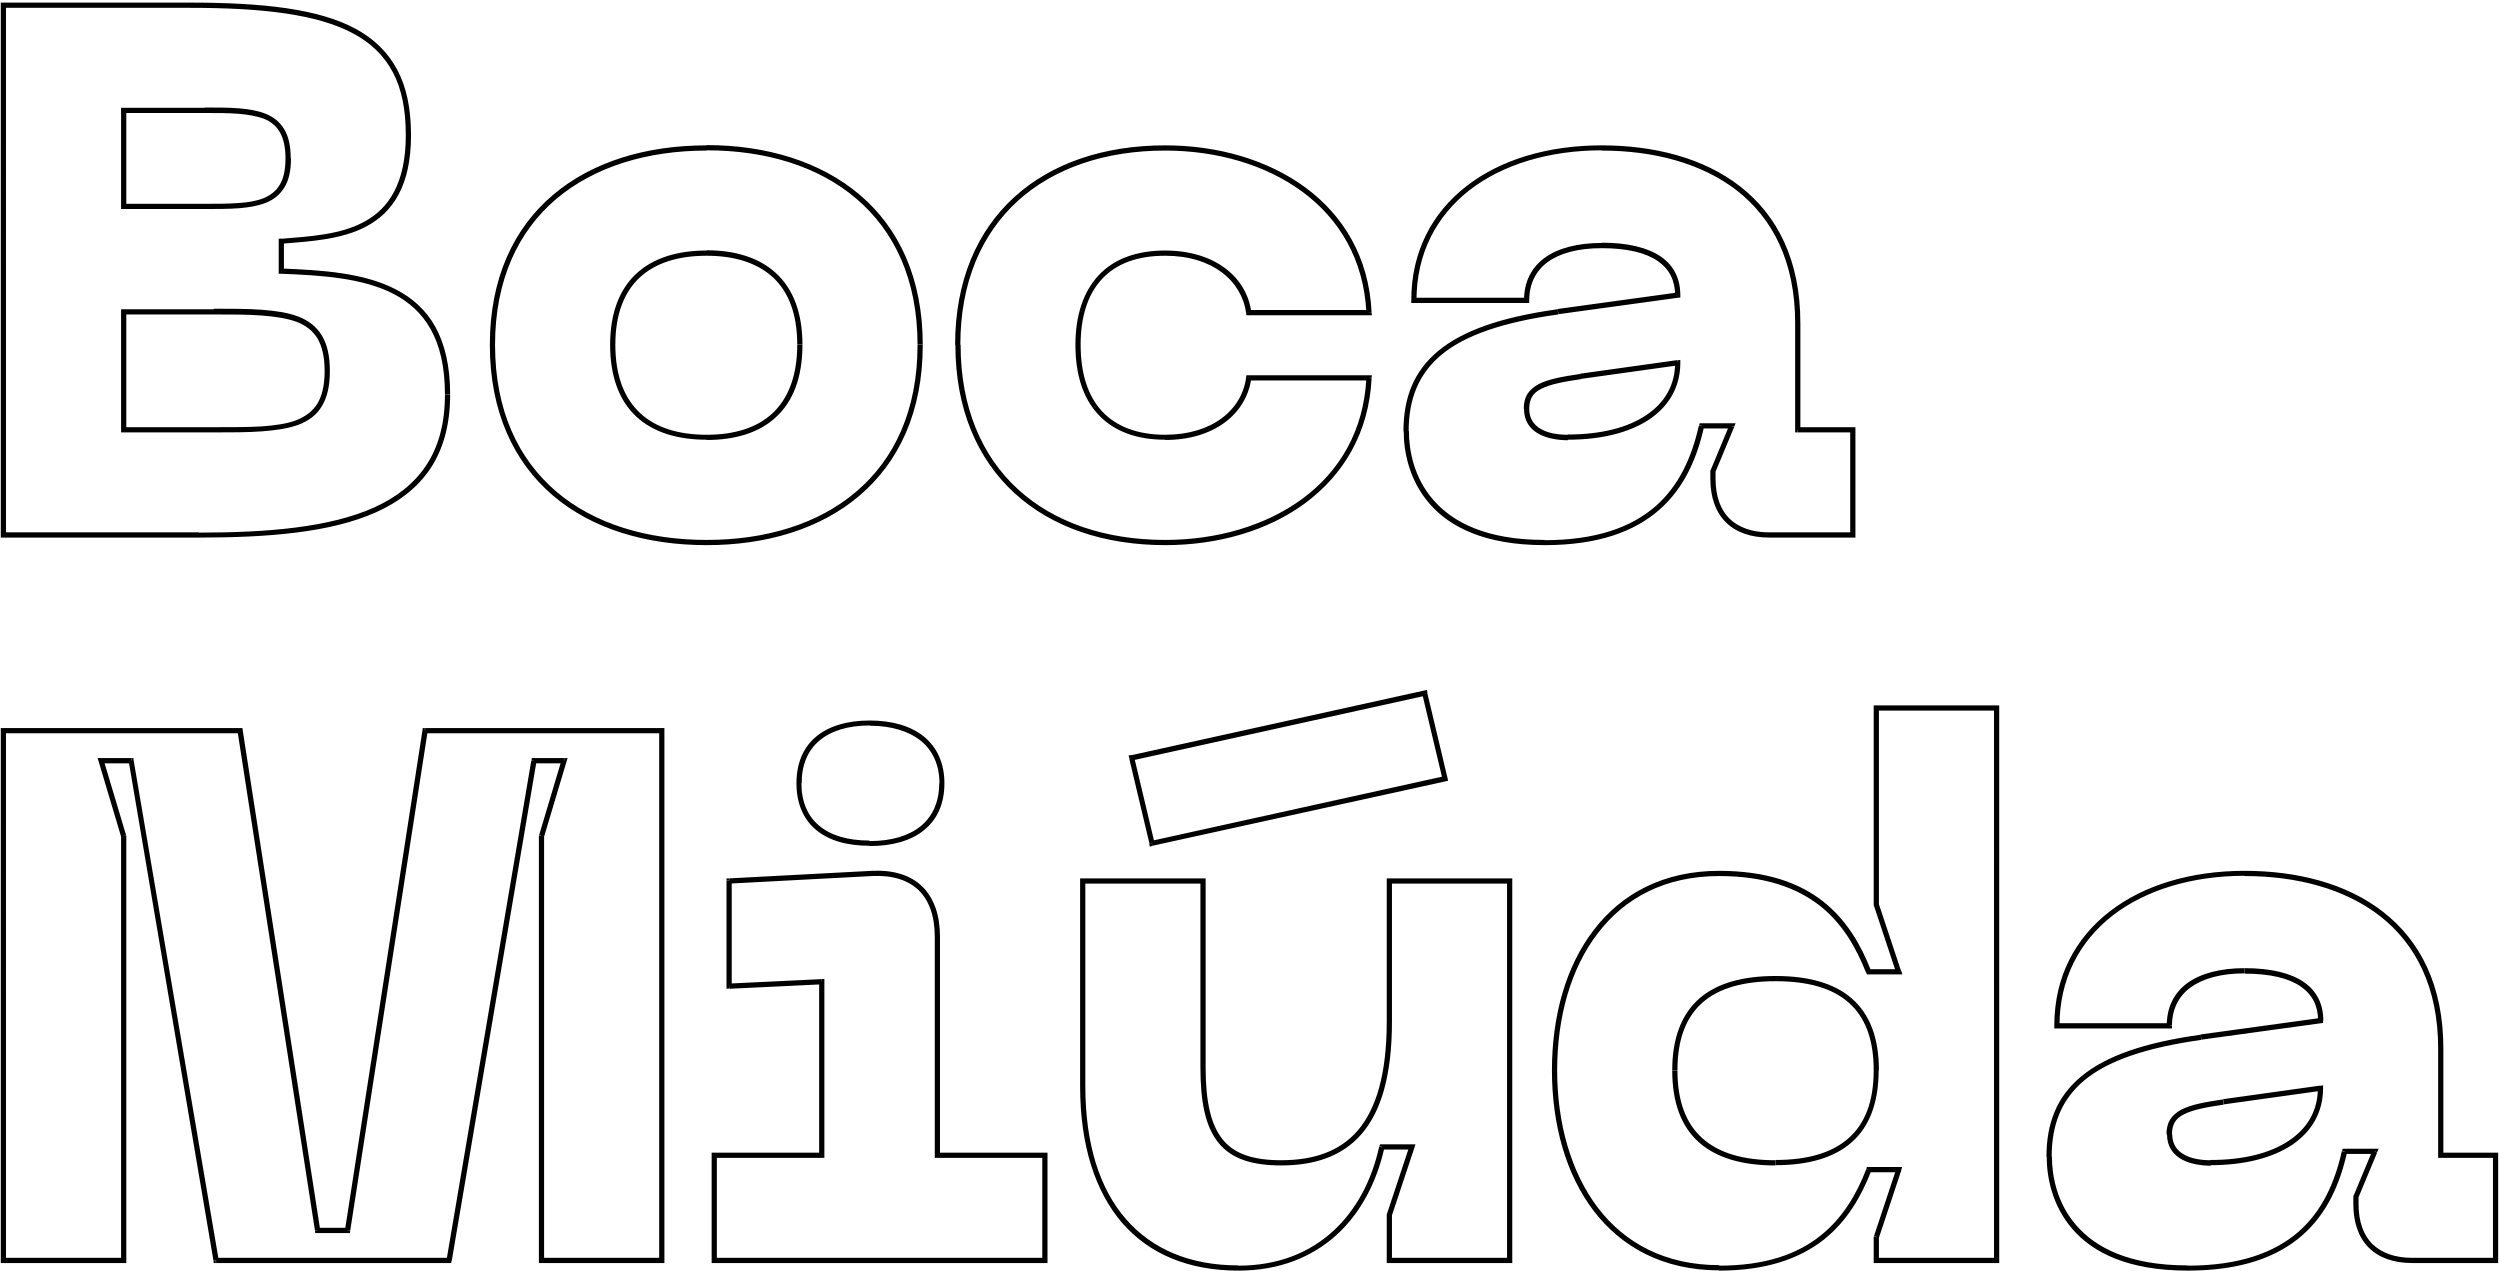 <?xml version="1.0" encoding="utf-8"?>
<!-- Generator: Adobe Illustrator 25.0.1, SVG Export Plug-In . SVG Version: 6.00 Build 0)  -->
<svg version="1.1" id="Camada_1" xmlns="http://www.w3.org/2000/svg" xmlns:xlink="http://www.w3.org/1999/xlink" x="0px" y="0px"
	 viewBox="0 0 958 487" style="enable-background:new 0 0 958 487;" xml:space="preserve">
<path d="M1.3,205h-1v1h1V205z M107.8,103.9h-1v1l1,0L107.8,103.9z M107.8,92.4l-0.1-1l-0.9,0.1v0.9H107.8z M1.3,2V1h-1v1H1.3z
	 M47.4,79.1h-1v1h1V79.1z M47.4,42.3v-1h-1v1H47.4z M47.4,164.7h-1v1h1V164.7z M47.4,119.5v-1h-1v1H47.4z M1.3,206h74.9v-2H1.3V206z
	 M76.2,206c26.5,0,50.5-1.9,67.9-9.7c8.7-3.9,15.8-9.3,20.8-16.7c4.9-7.4,7.6-16.7,7.6-28.4h-2c0,11.4-2.6,20.3-7.3,27.3
	c-4.7,7-11.5,12.2-19.9,16c-17,7.6-40.6,9.6-67.1,9.6V206z M172.5,151.1c0-10.9-2.1-19.4-5.7-25.9c-3.7-6.6-8.9-11.1-15.1-14.3
	c-12.3-6.4-28.4-7.4-43.8-8l-0.1,2c15.4,0.6,31.1,1.6,43,7.7c5.9,3.1,10.8,7.4,14.2,13.5c3.5,6.2,5.5,14.3,5.5,25H172.5z
	 M108.8,103.9V92.4h-2v11.5H108.8z M107.9,93.4c10.7-0.9,23.1-1.5,32.8-6.8c4.9-2.7,9.1-6.5,12.1-12.2c3-5.6,4.7-13,4.7-22.6h-2
	c0,9.4-1.7,16.4-4.5,21.7c-2.8,5.3-6.7,8.9-11.3,11.4c-9.2,5.1-21.2,5.7-32,6.6L107.9,93.4z M157.5,51.8c0-10.1-1.7-18.4-5.3-25.1
	c-3.6-6.7-8.9-11.9-16-15.7C122.1,3.4,100.9,1,72.7,1v2c28.2,0,48.9,2.5,62.6,9.8c6.8,3.6,11.8,8.5,15.2,14.8c3.4,6.4,5,14.3,5,24.2
	H157.5z M72.7,1H1.3v2h71.4V1z M0.3,2v203h2V2H0.3z M48.4,79.1V42.3h-2v36.9H48.4z M47.4,43.3h31.1v-2H47.4V43.3z M78.5,43.3
	c4.7,0,9,0,12.8,0.3c3.8,0.3,7.1,0.9,9.8,1.9c2.7,1.1,4.7,2.7,6.1,5.1c1.4,2.4,2.2,5.7,2.2,10.1h2c0-4.7-0.8-8.4-2.5-11.2
	c-1.7-2.8-4.1-4.7-7.1-5.9c-3-1.2-6.5-1.8-10.4-2.1c-3.9-0.3-8.3-0.3-13-0.3V43.3z M109.4,60.7c0,4.5-0.8,7.8-2.2,10.1
	c-1.4,2.4-3.5,4-6.1,5.1c-2.7,1.1-6,1.7-9.8,1.9c-3.8,0.3-8.1,0.3-12.8,0.3v2c4.7,0,9,0,13-0.3c3.9-0.3,7.4-0.9,10.4-2.1
	c3-1.2,5.4-3.1,7.1-5.9c1.7-2.8,2.5-6.4,2.5-11.2H109.4z M78.5,78.1H47.4v2h31.1V78.1z M48.4,164.7v-45.2h-2v45.2H48.4z M47.4,120.5
	h34.6v-2H47.4V120.5z M81.9,120.5c6.8,0,13,0,18.3,0.4c5.3,0.4,9.8,1.1,13.4,2.4c3.6,1.4,6.2,3.4,8,6.3c1.8,3,2.8,7.1,2.8,12.6h2
	c0-5.8-1-10.3-3.1-13.7c-2.1-3.4-5.1-5.7-9-7.2c-3.9-1.5-8.6-2.2-14-2.6c-5.4-0.4-11.6-0.4-18.4-0.4V120.5z M124.4,142.2
	c0,5.5-1,9.5-2.8,12.5c-1.8,2.9-4.5,4.9-8,6.3c-3.6,1.4-8.1,2-13.4,2.4c-5.3,0.3-11.4,0.3-18.3,0.3v2c6.8,0,13,0,18.4-0.4
	c5.4-0.4,10.1-1.1,14-2.5c3.9-1.5,7-3.7,9-7.1c2.1-3.4,3.1-7.8,3.1-13.5H124.4z M81.9,163.7H47.4v2h34.6V163.7z M187.7,132.1
	c0,25.7,9.2,45,24.2,57.8c15,12.8,35.8,19,58.9,19v-2c-22.7,0-43-6.1-57.6-18.5c-14.5-12.4-23.5-31-23.5-56.2H187.7z M270.8,208.9
	c22.9,0,43.6-6.2,58.6-19c15-12.8,24.2-32,24.2-57.7h-2c0,25.2-9,43.9-23.5,56.2c-14.5,12.4-34.7,18.5-57.3,18.5V208.9z
	 M353.6,132.1c0-25.6-9.2-44.8-24.2-57.5c-15-12.7-35.7-19-58.6-19v2c22.6,0,42.8,6.1,57.3,18.5c14.5,12.3,23.5,30.9,23.5,56H353.6z
	 M270.8,55.7c-23.1,0-43.8,6.2-58.9,19c-15,12.7-24.2,31.9-24.2,57.5h2c0-25.1,9-43.7,23.5-56c14.6-12.3,34.8-18.5,57.6-18.5V55.7z
	 M235.8,132.1c0-11.9,3.5-20.4,9.5-25.9c6-5.5,14.7-8.2,25.5-8.2v-2c-11.1,0-20.4,2.8-26.9,8.8c-6.5,6-10.1,15.1-10.1,27.4H235.8z
	 M270.8,98c10.6,0,19.3,2.7,25.3,8.2c6,5.5,9.4,14,9.4,25.9h2c0-12.3-3.6-21.4-10.1-27.4c-6.5-6-15.7-8.8-26.6-8.8V98z M305.5,132.1
	c0,12-3.5,20.6-9.4,26.2c-6,5.6-14.6,8.3-25.3,8.3v2c11,0,20.2-2.8,26.6-8.8c6.5-6,10.1-15.2,10.1-27.6H305.5z M270.8,166.6
	c-10.8,0-19.5-2.7-25.5-8.3c-6-5.6-9.5-14.1-9.5-26.2h-2c0,12.4,3.6,21.6,10.1,27.6c6.5,6,15.8,8.8,26.9,8.8V166.6z M524.6,144.8
	l1,0l0.1-1h-1.1V144.8z M478.5,144.8v-1h-0.9l-0.1,0.9L478.5,144.8z M478.5,119.8l-1,0.1l0.1,0.9h0.9V119.8z M524.6,119.8v1h1.1
	l-0.1-1L524.6,119.8z M366.1,132.1c0,24.6,8.4,43.8,22.7,56.9c14.3,13.1,34.4,19.9,57.8,19.9v-2c-23,0-42.6-6.7-56.5-19.4
	c-13.8-12.6-22-31.3-22-55.4H366.1z M446.5,208.9c20,0,39.3-5.4,53.8-16.2c14.5-10.8,24.3-26.8,25.3-47.8l-2-0.1
	c-1,20.4-10.4,35.9-24.5,46.3c-14.1,10.4-32.9,15.8-52.6,15.8V208.9z M524.6,143.8h-46.1v2h46.1V143.8z M477.5,144.7
	c-1.6,12.3-12.9,21.9-31,21.9v2c18.8,0,31.1-10,33-23.6L477.5,144.7z M446.5,166.6c-10.7,0-18.8-3.2-24.2-9
	c-5.4-5.8-8.2-14.4-8.2-25.5h-2c0,11.4,2.9,20.5,8.8,26.8c5.9,6.3,14.5,9.6,25.6,9.6V166.6z M414.1,132.1c0-10.9,2.8-19.4,8.2-25.2
	c5.4-5.8,13.4-8.9,24.2-8.9v-2c-11.1,0-19.8,3.3-25.6,9.6c-5.8,6.3-8.8,15.3-8.8,26.6H414.1z M446.5,98c18.1,0,29.3,9.6,31,21.9
	l2-0.3c-1.8-13.6-14.2-23.6-33-23.6V98z M478.5,120.8h46.1v-2h-46.1V120.8z M525.6,119.7c-1-21.1-10.8-37.1-25.3-47.8
	c-14.5-10.7-33.7-16.2-53.8-16.2v2c19.7,0,38.5,5.4,52.6,15.8c14.1,10.4,23.5,25.9,24.5,46.3L525.6,119.7z M446.5,55.7
	c-23.4,0-43.5,6.8-57.8,19.8c-14.3,13-22.7,32.2-22.7,56.6h2c0-24,8.2-42.5,22-55.1c13.9-12.6,33.5-19.3,56.5-19.3V55.7z
	 M652.1,163.2v-1h-0.8l-0.2,0.8L652.1,163.2z M663.6,163.2l0.9,0.4l0.6-1.4h-1.5V163.2z M656.4,180.5l-0.9-0.4l-0.1,0.2v0.2H656.4z
	 M710,205v1h1v-1H710z M710,164.7h1v-1h-1V164.7z M688.9,164.7h-1v1h1V164.7z M541.8,115.1h-1v1h1V115.1z M585,115.1v1h1v-1H585z
	 M642.9,113.1l0.1,1l0.9-0.1v-0.9H642.9z M597.1,119.5l-0.1-1l0,0L597.1,119.5z M605.7,144.2l-0.1-1h0L605.7,144.2z M642.9,139h1
	v-1.1l-1.1,0.2L642.9,139z M537.9,165.3c0,7.6,2,18.6,9.8,27.6c7.8,9.1,21.4,16,44.2,16v-2c-22.4,0-35.3-6.8-42.7-15.4
	c-7.4-8.5-9.3-18.9-9.3-26.3H537.9z M591.9,208.9c20.5,0,34.4-5.2,43.9-13.5c9.5-8.3,14.5-19.7,17.2-31.9l-2-0.4
	c-2.7,12-7.5,22.9-16.6,30.9c-9.1,7.9-22.5,13-42.6,13V208.9z M652.1,164.2h11.5v-2h-11.5V164.2z M662.7,162.9l-7.2,17.3l1.8,0.8
	l7.2-17.3L662.7,162.9z M655.4,180.5v2.9h2v-2.9H655.4z M655.4,183.4c0,7.1,2,12.8,5.9,16.7c3.9,3.9,9.6,5.9,16.7,5.9v-2
	c-6.7,0-11.8-1.9-15.3-5.3c-3.4-3.4-5.3-8.5-5.3-15.3H655.4z M678,206h32v-2h-32V206z M711,205v-40.3h-2V205H711z M710,163.7h-21v2
	h21V163.7z M689.9,164.7v-40.9h-2v40.9H689.9z M689.9,123.8c0-24.2-8.9-41.3-23-52.3c-14-11-33.1-15.8-53.2-15.8v2
	c19.9,0,38.4,4.8,52,15.4c13.5,10.6,22.2,27.1,22.2,50.7H689.9z M613.8,55.7c-20.5,0-38.7,5.4-51.8,15.6
	c-13.2,10.2-21.2,25.1-21.2,43.8h2c0-18.1,7.7-32.4,20.4-42.3c12.7-9.8,30.5-15.2,50.6-15.2V55.7z M541.8,116.1H585v-2h-43.2V116.1z
	 M586,115.1c0-6.3,2.5-11.3,7.1-14.7c4.7-3.4,11.6-5.3,20.7-5.3v-2c-9.3,0-16.8,2-21.9,5.7c-5.2,3.8-7.9,9.4-7.9,16.3H586z
	 M613.8,95.1c9.8,0,16.9,1.8,21.4,4.9c4.5,3.1,6.7,7.5,6.7,13.1h2c0-6.2-2.4-11.3-7.5-14.8c-5-3.4-12.5-5.3-22.6-5.3V95.1z
	 M642.7,112.1l-45.8,6.3l0.3,2l45.8-6.3L642.7,112.1z M596.9,118.5c-21.7,3-36.4,8.2-45.8,16c-9.4,7.8-13.3,18-13.3,30.8h2
	c0-12.3,3.7-21.9,12.5-29.3c8.9-7.4,23.3-12.5,44.8-15.5L596.9,118.5z M586,156.6c0-1.9,0.4-3.4,1.1-4.6c0.7-1.2,1.9-2.2,3.5-3
	c3.3-1.7,8.3-2.7,15.2-3.7l-0.3-2c-6.9,1-12.2,2-15.9,3.9c-1.8,1-3.3,2.2-4.3,3.8c-1,1.6-1.4,3.5-1.4,5.7H586z M605.8,145.2L643,140
	l-0.3-2l-37.2,5.2L605.8,145.2z M641.9,139c0,8.6-4,15.4-11.1,20.1c-7.1,4.8-17.4,7.4-30,7.4v2c12.8,0,23.5-2.7,31.1-7.7
	c7.6-5.1,12-12.5,12-21.8H641.9z M600.8,166.6c-3.8,0-7.6-0.6-10.3-2.2c-2.7-1.5-4.5-4-4.5-7.7h-2c0,4.6,2.2,7.6,5.5,9.5
	c3.2,1.8,7.4,2.5,11.3,2.5V166.6z M1.3,483h-1v1h1V483z M47.4,483v1h1v-1H47.4z M47.4,320.3h1v-0.1l0-0.1L47.4,320.3z M38.7,291.5
	v-1h-1.3l0.4,1.3L38.7,291.5z M50.2,291.5l1-0.2l-0.1-0.8h-0.8V291.5z M82.8,483l-1,0.2l0.1,0.8h0.8V483z M172.1,483v1h0.8l0.1-0.8
	L172.1,483z M204.6,291.5v-1h-0.8l-0.1,0.8L204.6,291.5z M216.1,291.5l1,0.3l0.4-1.3h-1.3V291.5z M207.5,320.3l-1-0.3l0,0.1v0.1
	H207.5z M207.5,483h-1v1h1V483z M253.6,483v1h1v-1H253.6z M253.6,280h1v-1h-1V280z M162.8,280v-1H162l-0.1,0.8L162.8,280z
	 M133.2,471.5v1h0.9l0.1-0.8L133.2,471.5z M121.7,471.5l-1,0.2l0.1,0.8h0.9V471.5z M92,280l1-0.2l-0.1-0.8H92V280z M1.3,280v-1h-1v1
	H1.3z M1.3,484h46.1v-2H1.3V484z M48.4,483V320.3h-2V483H48.4z M48.3,320l-8.6-28.8l-1.9,0.6l8.6,28.8L48.3,320z M38.7,292.5h11.5
	v-2H38.7V292.5z M49.3,291.6l32.5,191.5l2-0.3L51.2,291.3L49.3,291.6z M82.8,484h89.3v-2H82.8V484z M173.1,483.2l32.5-191.5l-2-0.3
	l-32.5,191.5L173.1,483.2z M204.6,292.5h11.5v-2h-11.5V292.5z M215.2,291.2l-8.6,28.8l1.9,0.6l8.6-28.8L215.2,291.2z M206.5,320.3
	V483h2V320.3H206.5z M207.5,484h46.1v-2h-46.1V484z M254.6,483V280h-2v203H254.6z M253.6,279h-90.7v2h90.7V279z M161.9,279.8
	l-29.7,191.5l2,0.3l29.7-191.5L161.9,279.8z M133.2,470.5h-11.5v2h11.5V470.5z M122.7,471.3L93,279.8l-2,0.3l29.7,191.5L122.7,471.3
	z M92,279H1.3v2H92V279z M0.3,280v203h2V280H0.3z M273.7,483h-1v1h1V483z M400.4,483v1h1v-1H400.4z M400.4,442.7h1v-1h-1V442.7z
	 M359.2,442.7h-1v1h1V442.7z M334.2,334.7l0.1,1h0L334.2,334.7z M279.4,337.6l-0.1-1l-0.9,0v0.9H279.4z M279.4,377.9h-1v1l1-0.1
	L279.4,377.9z M314.9,376.2h1v-1.1l-1,0.1L314.9,376.2z M314.9,442.7v1h1v-1H314.9z M273.7,442.7v-1h-1v1H273.7z M333.3,324.2
	c8.6,0,15.8-2,20.8-6.1c5.1-4.1,7.8-10.2,7.8-17.9h-2c0,7.2-2.6,12.7-7.1,16.4c-4.6,3.7-11.2,5.7-19.6,5.7V324.2z M361.9,300.1
	c0-7.6-2.8-13.7-7.8-17.8c-5-4.1-12.2-6.2-20.8-6.2v2c8.3,0,15,2.1,19.6,5.8c4.5,3.7,7.1,9.2,7.1,16.3H361.9z M333.3,276.1
	c-8.6,0-15.7,2.1-20.6,6.2c-4.9,4.1-7.5,10.2-7.5,17.8h2c0-7.1,2.4-12.6,6.8-16.3c4.4-3.7,10.9-5.8,19.3-5.8V276.1z M305.2,300.1
	c0,7.7,2.6,13.8,7.5,17.9c4.9,4.1,11.9,6.1,20.5,6.1v-2c-8.4,0-14.9-2-19.3-5.7c-4.4-3.7-6.8-9.1-6.8-16.4H305.2z M273.7,484h126.7
	v-2H273.7V484z M401.4,483v-40.3h-2V483H401.4z M400.4,441.7h-41.2v2h41.2V441.7z M360.2,442.7v-83.8h-2v83.8H360.2z M360.2,358.9
	c0-8.2-2.3-14.8-6.8-19.2c-4.5-4.4-11.1-6.4-19.3-6l0.1,2c7.9-0.4,13.8,1.6,17.8,5.4c4,3.9,6.2,9.9,6.2,17.8H360.2z M334.1,333.7
	l-54.7,2.9l0.1,2l54.7-2.9L334.1,333.7z M278.4,337.6v40.3h2v-40.3H278.4z M279.5,378.9l35.4-1.7l-0.1-2l-35.4,1.7L279.5,378.9z
	 M313.9,376.2v66.5h2v-66.5H313.9z M314.9,441.7h-41.2v2h41.2V441.7z M272.7,442.7V483h2v-40.3H272.7z M433.7,290.3l-0.2-1l-1,0.2
	l0.2,1L433.7,290.3z M441.4,323.2l-1,0.2l0.2,1l1-0.2L441.4,323.2z M553.7,298.4l0.2,1l1-0.2l-0.2-1L553.7,298.4z M546,265.6l1-0.2
	l-0.2-1l-1,0.2L546,265.6z M461,337.6h1v-1h-1V337.6z M414.9,337.6v-1h-1v1H414.9z M529.6,439.5v-1h-0.8l-0.2,0.8L529.6,439.5z
	 M541.1,439.5l0.9,0.3l0.4-1.3h-1.4V439.5z M532.4,465.4l-0.9-0.3l-0.1,0.2v0.2H532.4z M532.4,483h-1v1h1V483z M578.5,483v1h1v-1
	H578.5z M578.5,337.6h1v-1h-1V337.6z M532.4,337.6v-1h-1v1H532.4z M432.7,290.6l7.8,32.8l1.9-0.5l-7.8-32.8L432.7,290.6z
	 M441.6,324.1L554,299.4l-0.4-2l-112.3,24.8L441.6,324.1z M554.7,298.2l-7.8-32.8l-1.9,0.5l7.8,32.8L554.7,298.2z M545.8,264.6
	l-112.3,24.8l0.4,2l112.3-24.8L545.8,264.6z M491,444.6c-11,0-18.1-2.5-22.5-8C464,431,462,422.2,462,409h-2
	c0,13.3,1.9,22.7,6.9,28.9c5,6.2,12.9,8.7,24.1,8.7V444.6z M462,409v-71.4h-2V409H462z M461,336.6h-46.1v2H461V336.6z M413.9,337.6
	v78.6h2v-78.6H413.9z M413.9,416.2c0,22.6,5.7,40.3,16.1,52.4c10.5,12.1,25.7,18.3,44.5,18.3v-2c-18.3,0-32.9-6.1-43-17.7
	c-10.1-11.6-15.6-28.7-15.6-51H413.9z M474.5,486.9c15.8,0,28.3-5.2,37.7-13.7c9.3-8.5,15.4-20.3,18.3-33.4l-2-0.4
	c-2.8,12.8-8.7,24.2-17.7,32.4c-9,8.2-21,13.2-36.3,13.2V486.9z M529.6,440.5h11.5v-2h-11.5V440.5z M540.1,439.2l-8.6,25.9l1.9,0.6
	l8.6-25.9L540.1,439.2z M531.4,465.4V483h2v-17.6H531.4z M532.4,484h46.1v-2h-46.1V484z M579.5,483V337.6h-2V483H579.5z
	 M578.5,336.6h-46.1v2h46.1V336.6z M531.4,337.6v53.9h2v-53.9H531.4z M531.4,391.4c0,20.3-4.1,33.6-11.1,41.8
	c-7,8.1-17,11.4-29.4,11.4v2c12.7,0,23.4-3.4,30.9-12.1c7.5-8.7,11.6-22.5,11.6-43.1H531.4z M765.1,483v1h1v-1H765.1z M765.1,271.3
	h1v-1h-1V271.3z M719,271.3v-1h-1v1H719z M719,346.5h-1v0.2l0.1,0.2L719,346.5z M727.6,372.4v1h1.4l-0.4-1.3L727.6,372.4z
	 M716.1,372.4l-0.9,0.4l0.2,0.6h0.7V372.4z M716.1,448.2v-1h-0.7l-0.2,0.6L716.1,448.2z M727.6,448.2l0.9,0.3l0.4-1.3h-1.4V448.2z
	 M719,474.1l-0.9-0.3l-0.1,0.2v0.2H719z M719,483h-1v1h1V483z M766.1,483V271.3h-2V483H766.1z M765.1,270.3H719v2h46.1V270.3z
	 M718,271.3v75.2h2v-75.2H718z M718,346.8l8.6,25.9l1.9-0.6l-8.6-25.9L718,346.8z M727.6,371.4h-11.5v2h11.5V371.4z M717,372
	c-3.8-9.7-9.2-19.3-18.3-26.5c-9.1-7.2-21.8-11.8-40-11.8v2c17.8,0,30,4.6,38.7,11.4c8.7,6.9,13.9,16.1,17.7,25.7L717,372z
	 M658.8,333.7c-21.3,0-37.4,8.7-48.1,22.7c-10.7,13.9-16,33-16,53.8h2c0-20.4,5.2-39.1,15.6-52.6c10.3-13.5,25.8-21.9,46.5-21.9
	V333.7z M594.7,410.1c0,20.7,5.3,39.9,16,53.9c10.7,14,26.8,22.8,48.1,22.8v-2c-20.7,0-36.2-8.5-46.5-22
	c-10.3-13.6-15.6-32.3-15.6-52.7H594.7z M658.8,486.9c18.2,0,30.9-4.7,40-11.8c9.1-7.2,14.5-16.8,18.3-26.5l-1.9-0.7
	c-3.7,9.6-9,18.8-17.7,25.7c-8.7,6.9-20.9,11.4-38.7,11.4V486.9z M716.1,449.2h11.5v-2h-11.5V449.2z M726.7,447.8l-8.6,25.9l1.9,0.6
	l8.6-25.9L726.7,447.8z M718,474.1v8.9h2v-8.9H718z M719,484h46.1v-2H719V484z M718,410.1c0,12.1-3.4,20.6-9.7,26.1
	c-6.3,5.6-15.7,8.3-27.9,8.3v2c12.5,0,22.4-2.8,29.2-8.8c6.8-6,10.3-15.2,10.3-27.6H718z M680.4,444.6c-12.3,0-21.6-2.7-27.9-8.3
	c-6.3-5.5-9.7-14.1-9.7-26.1h-2c0,12.4,3.5,21.6,10.3,27.6c6.8,6,16.7,8.8,29.2,8.8V444.6z M642.8,410.1c0-12.1,3.4-20.5,9.7-26
	c6.3-5.5,15.7-8.1,27.9-8.1v-2c-12.5,0-22.4,2.7-29.2,8.6c-6.8,6-10.4,15.1-10.4,27.5H642.8z M680.4,376c12.3,0,21.6,2.6,27.9,8.1
	c6.3,5.5,9.7,13.9,9.7,26h2c0-12.4-3.5-21.5-10.4-27.5c-6.8-5.9-16.7-8.6-29.2-8.6V376z M898.5,441.2v-1h-0.8l-0.2,0.8L898.5,441.2z
	 M910,441.2l0.9,0.4l0.6-1.4H910V441.2z M902.8,458.5l-0.9-0.4l-0.1,0.2v0.2H902.8z M956.3,483v1h1v-1H956.3z M956.3,442.7h1v-1h-1
	V442.7z M935.3,442.7h-1v1h1V442.7z M788.2,393.1h-1v1h1V393.1z M831.3,393.1v1h1v-1H831.3z M889.2,391.1l0.1,1l0.9-0.1v-0.9H889.2z
	 M843.4,397.5l-0.1-1l0,0L843.4,397.5z M852.1,422.2l-0.1-1h0L852.1,422.2z M889.2,417h1v-1.1l-1.1,0.2L889.2,417z M784.3,443.3
	c0,7.6,2,18.6,9.8,27.6c7.8,9.1,21.4,16,44.2,16v-2c-22.4,0-35.3-6.8-42.7-15.4c-7.4-8.5-9.3-18.9-9.3-26.3H784.3z M838.3,486.9
	c20.5,0,34.4-5.2,43.9-13.5c9.5-8.3,14.5-19.7,17.2-31.9l-2-0.4c-2.7,12-7.5,22.9-16.6,30.9c-9.1,7.9-22.5,13-42.6,13V486.9z
	 M898.5,442.2H910v-2h-11.5V442.2z M909.1,440.9l-7.2,17.3l1.8,0.8l7.2-17.3L909.1,440.9z M901.8,458.5v2.9h2v-2.9H901.8z
	 M901.8,461.4c0,7.1,2,12.8,5.9,16.7c3.9,3.9,9.6,5.9,16.7,5.9v-2c-6.7,0-11.8-1.9-15.3-5.3c-3.4-3.4-5.3-8.5-5.3-15.3H901.8z
	 M924.4,484h32v-2h-32V484z M957.3,483v-40.3h-2V483H957.3z M956.3,441.7h-21v2h21V441.7z M936.3,442.7v-40.9h-2v40.9H936.3z
	 M936.3,401.8c0-24.2-8.9-41.3-23-52.3c-14-11-33.1-15.8-53.2-15.8v2c19.9,0,38.4,4.8,52,15.4c13.5,10.6,22.2,27.1,22.2,50.7H936.3z
	 M860.2,333.7c-20.5,0-38.7,5.4-51.8,15.6c-13.2,10.2-21.2,25.1-21.2,43.8h2c0-18.1,7.7-32.4,20.4-42.3
	c12.7-9.8,30.5-15.2,50.6-15.2V333.7z M788.2,394.1h43.2v-2h-43.2V394.1z M832.3,393.1c0-6.3,2.5-11.3,7.1-14.7
	c4.7-3.4,11.6-5.4,20.7-5.4v-2c-9.3,0-16.8,2-21.9,5.7c-5.2,3.8-7.9,9.4-7.9,16.3H832.3z M860.2,373.1c9.8,0,16.9,1.8,21.4,4.9
	c4.5,3.1,6.7,7.5,6.7,13.1h2c0-6.2-2.4-11.3-7.5-14.8c-5-3.4-12.5-5.3-22.6-5.3V373.1z M889.1,390.1l-45.8,6.3l0.3,2l45.8-6.3
	L889.1,390.1z M843.3,396.5c-21.7,3-36.4,8.2-45.8,16c-9.4,7.8-13.3,18-13.3,30.8h2c0-12.3,3.7-21.9,12.5-29.3
	c8.9-7.4,23.3-12.5,44.8-15.5L843.3,396.5z M832.3,434.6c0-1.9,0.4-3.4,1.1-4.6c0.7-1.2,1.9-2.2,3.5-3c3.3-1.7,8.3-2.7,15.2-3.7
	l-0.3-2c-6.9,1-12.2,2-15.9,3.9c-1.8,1-3.3,2.2-4.3,3.8c-1,1.6-1.4,3.5-1.4,5.7H832.3z M852.2,423.2l37.2-5.2l-0.3-2l-37.2,5.2
	L852.2,423.2z M888.2,417c0,8.6-4,15.4-11.1,20.1c-7.1,4.8-17.4,7.4-30,7.4v2c12.8,0,23.5-2.7,31.1-7.7c7.6-5.1,12-12.5,12-21.8
	H888.2z M847.2,444.6c-3.8,0-7.6-0.6-10.3-2.2c-2.7-1.5-4.5-4-4.5-7.7h-2c0,4.6,2.2,7.6,5.5,9.5c3.2,1.8,7.4,2.5,11.3,2.5V444.6z"/>
</svg>
